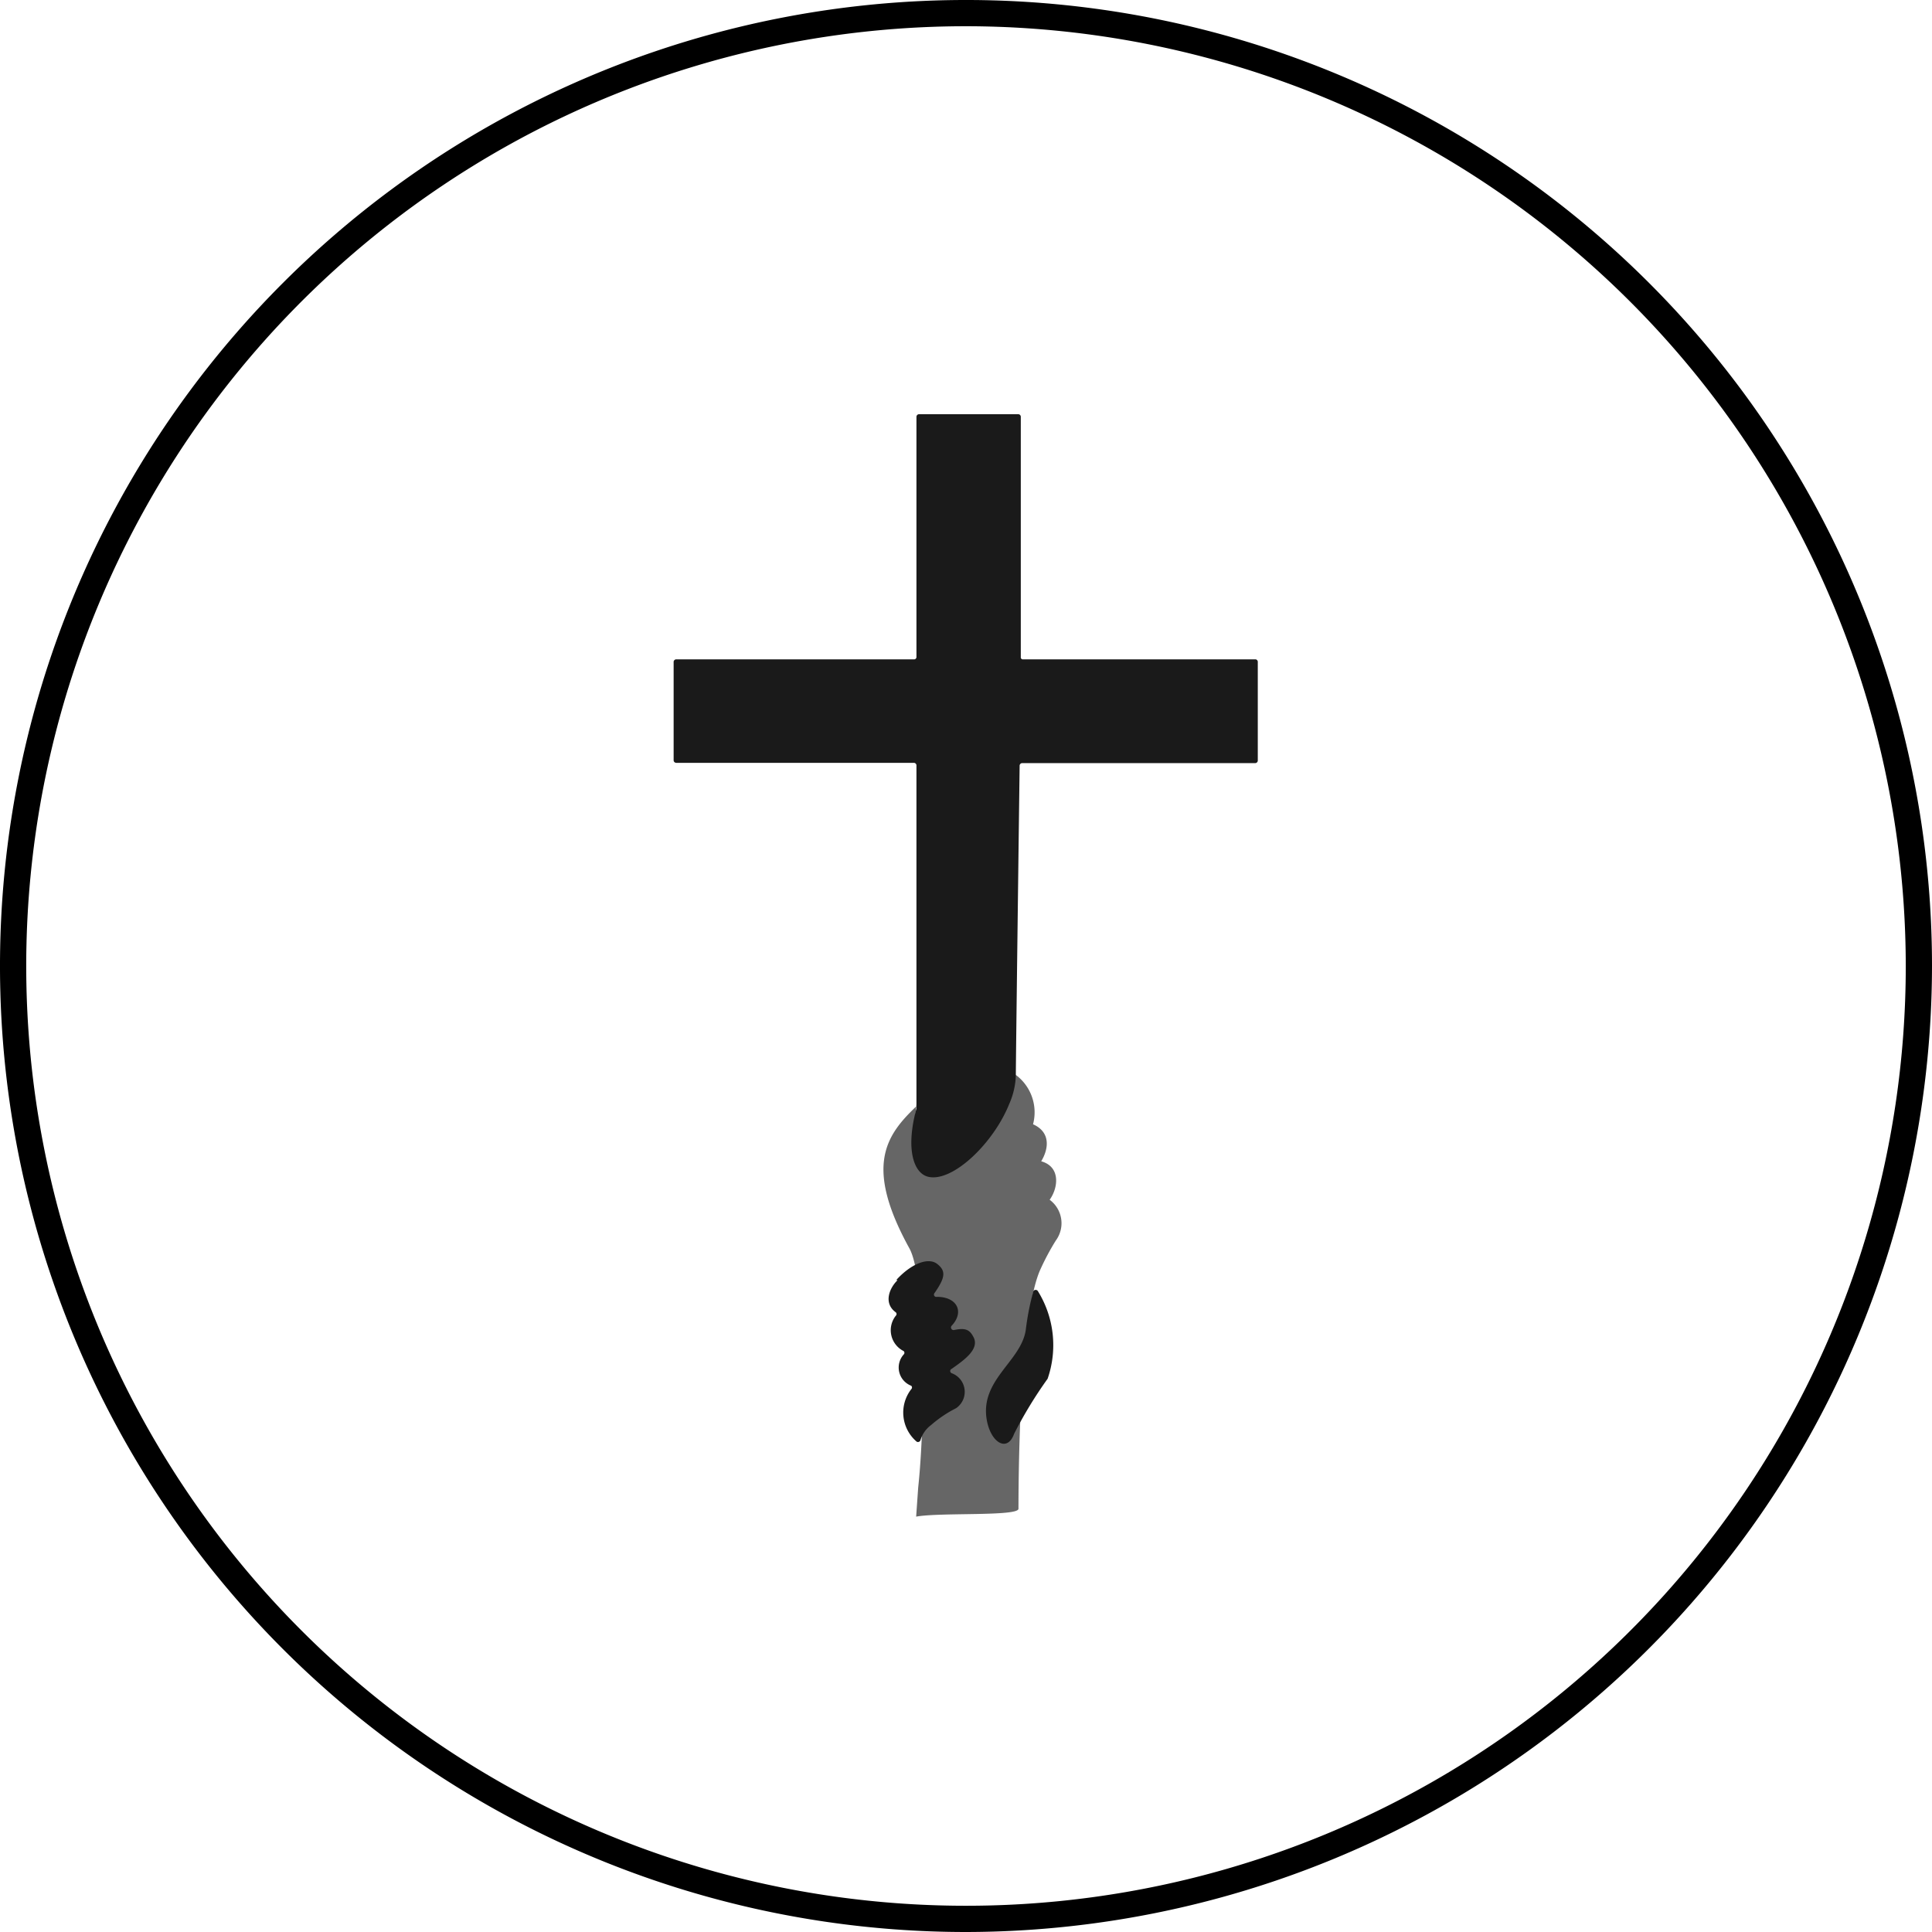<svg xmlns="http://www.w3.org/2000/svg" viewBox="0 0 66.28 66.28"><defs><style>.cls-1{fill:#666;}.cls-1,.cls-2{fill-rule:evenodd;}.cls-2{fill:#1a1a1a;}</style></defs><g id="Layer_2" data-name="Layer 2"><g id="Layer_1-2" data-name="Layer 1"><path class="cls-1" d="M34.94,51.8c0-1.58.06-6.81.77-8.29a8.43,8.43,0,0,1,.51-.95,1,1,0,0,0-.21-1.4c.29-.4.39-1.13-.29-1.32.26-.43.33-1-.28-1.27a1.6,1.6,0,0,0-.6-1.7c0,.81-1.7,3.55-2.85,3.36-.93-.14-.56-2-.56-2.27-1.05,1-1.78,2.06-.23,4.87.58,1.06.54,6,.3,8.2l-.07,1c.81-.15,3.51,0,3.51-.27Z"/><path class="cls-2" d="M34.79,49.19h0c-.24.67-.84.28-.95-.56-.17-1.32,1.19-1.94,1.35-3a9,9,0,0,1,.26-1.33.09.09,0,0,1,.16,0,3.52,3.52,0,0,1,.33,3,14.61,14.61,0,0,0-1.15,1.89Zm-4-5.27c-.28.27-.49.79-.06,1.1a.08.08,0,0,1,0,.12A.8.8,0,0,0,31,46.35a.08.08,0,0,1,0,.12.67.67,0,0,0,.26,1.07.08.08,0,0,1,0,.12,1.31,1.31,0,0,0,.19,1.8.09.09,0,0,0,.13-.06,1,1,0,0,1,.36-.51,4.16,4.16,0,0,1,.86-.58.68.68,0,0,0-.15-1.2.08.08,0,0,1,0-.15c.39-.28,1-.68.73-1.12-.14-.26-.32-.28-.66-.21a.09.09,0,0,1-.08-.14c.45-.47.21-1-.5-1a.08.08,0,0,1-.08-.13c.37-.53.4-.76.09-1s-.9,0-1.4.55Zm12.31-21.3h-8a.07.07,0,0,1-.08-.08s0-8.25,0-8.25h0a.09.09,0,0,0-.08-.08H31.53a.09.09,0,0,0-.09.09v8.24a.08.08,0,0,1-.09.08H23.2a.09.09,0,0,0-.09.1v3.35a.09.09,0,0,0,.09.1h8.15a.09.09,0,0,1,.09.08V37.89a.71.71,0,0,0,0,.14h0c-.39,1.44-.08,2.27.45,2.35.84.14,2.2-1.18,2.73-2.5a2.63,2.63,0,0,0,.23-1c0-.58.13-10.62.13-10.62a.09.09,0,0,1,.08-.08h8a.09.09,0,0,0,.09-.1V22.72A.09.09,0,0,0,43.08,22.62Z"/><path d="M33.14,66.28A33.14,33.14,0,1,1,66.28,33.14,33.18,33.18,0,0,1,33.14,66.28ZM33.14.9A32.24,32.24,0,1,0,65.38,33.14,32.27,32.27,0,0,0,33.14.9Z"/></g></g></svg>